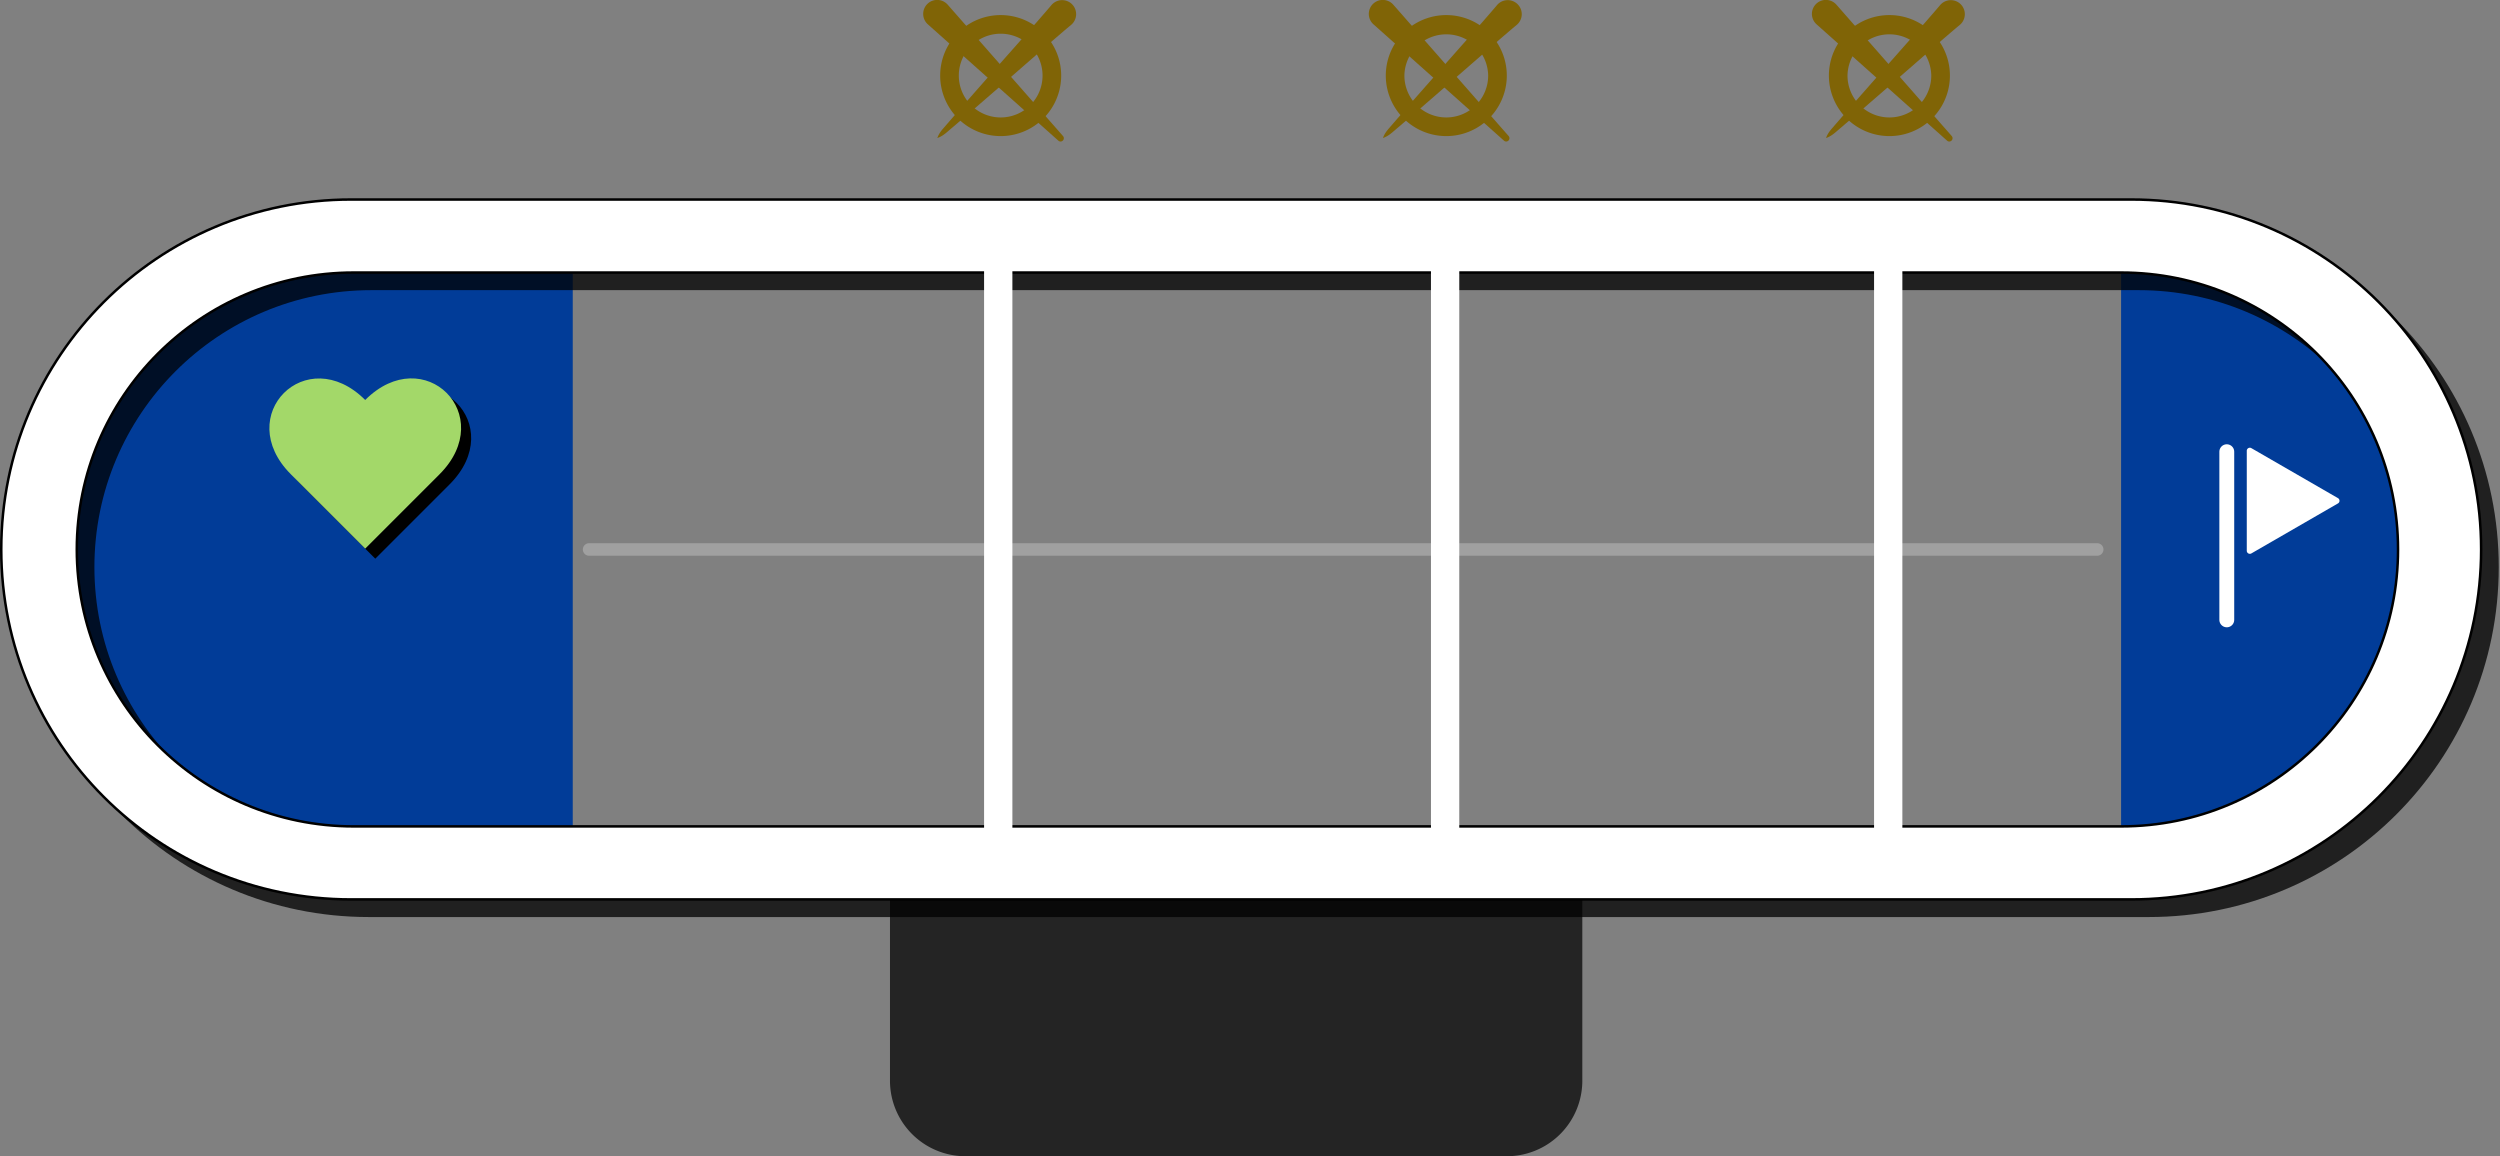 <svg xmlns="http://www.w3.org/2000/svg" width="993" height="459.248" viewBox="0 0 262.731 121.509">
  <rect x="0" y="0" width="262.731" height="121.509" fill="#808080" stroke="none"/>
  <path class="st34" d="M67.132 122.032H10.246a7.937 7.937 0 0 0-7.937 7.938v18.785a7.937 7.937 0 0 0 7.937 7.938h56.886a7.937 7.937 0 0 0 7.937-7.938V129.97a7.937 7.937 0 0 0-7.937-7.938z" style="fill:#242424;stroke-width:.265" transform="translate(91.221 -35.183)"/>
  <path class="st39" d="M-31.029 63.824h-23.018c-16.074 0-29.105 13.03-29.105 29.104 0 16.074 13.031 29.104 29.105 29.104h23.018zM131.69 122.032c16.074 0 29.104-13.03 29.104-29.104 0-16.073-13.03-29.104-29.104-29.104z" style="stroke-width:.265;fill:#013c98" transform="translate(91.221 -35.183)"/>
  <path class="st42" style="opacity:.25;fill:#00aed8;stroke:#fff;stroke-width:1.323;stroke-linecap:round;stroke-miterlimit:10" d="M-29.309 92.928h158.486" transform="translate(91.221 -35.183)"/>
  <path class="st21" d="M134.6 58.003H-52.46c-20.312 0-36.777 16.465-36.777 36.777s16.465 36.777 36.777 36.777H134.6c20.313 0 36.778-16.465 36.778-36.777S154.913 58.003 134.6 58.003zm28.046 36.777c0 16.074-13.03 29.104-29.104 29.104H-52.195c-16.074 0-29.104-13.03-29.104-29.104 0-16.073 13.03-29.104 29.104-29.104h185.737c16.074 0 29.104 13.03 29.104 29.104z" style="opacity:.75;stroke-miterlimit:10;stroke-width:.265;fill:#000" transform="translate(91.221 -35.183)"/>
  <path class="st21" d="M132.749 56.151h-187.06c-20.313 0-36.778 16.465-36.778 36.777s16.465 36.777 36.777 36.777h187.06c20.313 0 36.778-16.465 36.778-36.777s-16.465-36.777-36.778-36.777zm28.045 36.777c0 16.074-13.03 29.104-29.104 29.104H-54.047c-16.074 0-29.105-13.03-29.105-29.104 0-16.073 13.031-29.104 29.105-29.104H131.69c16.074 0 29.104 13.03 29.104 29.104z" style="stroke-miterlimit:10;stroke-width:.265;stroke:#000;fill:#fff" transform="translate(91.221 -35.183)"/>
  <path class="st48" style="fill:#ffc80c;stroke:#fff;stroke-width:1.562;stroke-linecap:round;stroke-miterlimit:10" d="M142.797 82.654v17.672" transform="translate(91.221 -35.183)"/>
  <path class="st12" d="m154.481 87.533-9.101-5.254a.321.321 0 0 0-.482.278v10.509c0 .246.267.4.482.278l9.101-5.255a.32.32 0 0 0 0-.556z" style="fill:#fff;stroke-width:.265" transform="translate(91.221 -35.183)"/>
  <path d="m-43.972 86.086-7.81 7.81-7.811-7.81c-6.183-6.183 1.627-13.994 7.81-7.81 6.2-6.2 14.008 1.61 7.811 7.81z" style="stroke-width:.265" transform="translate(91.221 -35.183)"/>
  <path class="st40" d="m-45.03 85.028-7.81 7.81-7.811-7.81c-6.184-6.184 1.627-13.994 7.81-7.81 6.2-6.2 14.007 1.61 7.81 7.81z" style="fill:#a3d869;stroke-width:.265" transform="translate(91.221 -35.183)"/>
  <path class="vote1" d="M13.943 36.768a6.358 6.358 0 1 0 0 12.717 6.358 6.358 0 0 0 0-12.717zm0 10.758a4.4 4.4 0 1 1 0-8.8 4.4 4.4 0 0 1 0 8.8z" style="fill:#806406;stroke-width:.265" transform="translate(91.221 -35.183)"/>
  <path class="vote1" d="M21.335 37.808c-.593.486-1.17.992-1.751 1.487l-1.73 1.508-3.462 3.016-3.468 3.008-1.747 1.492-.873.747c-.29.248-.603.476-1.002.616-.006.003-.008 0-.011-.005v-.006c.14-.399.37-.709.622-.997l.751-.868 1.506-1.735 3.034-3.445 3.043-3.44 1.522-1.72c.5-.58 1.008-1.153 1.5-1.74a1.473 1.473 0 1 1 2.066 2.082z" style="fill:#806406;stroke-width:.265" transform="translate(91.221 -35.183)"/>
  <path class="vote1" d="M20.007 49.968 6.299 37.749a1.47 1.47 0 1 1 2.082-2.066l12.113 13.798a.344.344 0 0 1-.032.487.337.337 0 0 1-.455 0z" style="fill:#806406;stroke-width:.265" transform="translate(91.221 -35.183)"/>
  <path class="vote2" d="M60.774 36.768a6.358 6.358 0 1 0 0 12.717 6.358 6.358 0 0 0 0-12.717zm0 10.758a4.402 4.402 0 0 1-4.403-4.4 4.402 4.402 0 0 1 8.803 0 4.4 4.4 0 0 1-4.4 4.4z" style="fill:#806406;stroke-width:.265" transform="translate(91.221 -35.183)"/>
  <path class="vote2" d="M68.166 37.808c-.592.486-1.17.992-1.751 1.487l-1.73 1.508-3.461 3.016-3.469 3.008-1.746 1.492-.873.747c-.291.248-.604.476-1.003.616-.005.003-.008 0-.01-.005v-.006c.14-.399.37-.709.621-.997l.751-.868 1.506-1.735 3.035-3.445 3.042-3.44 1.522-1.72c.5-.58 1.008-1.153 1.5-1.74a1.473 1.473 0 1 1 2.066 2.082z" style="fill:#806406;stroke-width:.265" transform="translate(91.221 -35.183)"/>
  <path class="vote2" d="M66.838 49.968 53.13 37.749a1.47 1.47 0 1 1 2.082-2.066l12.113 13.798a.344.344 0 0 1-.032.487.337.337 0 0 1-.455 0z" style="fill:#806406;stroke-width:.265" transform="translate(91.221 -35.183)"/>
  <path class="vote3" d="M107.34 36.768a6.358 6.358 0 1 0 .002 12.717 6.358 6.358 0 0 0-.001-12.717zm0 10.758a4.402 4.402 0 0 1-4.402-4.4 4.402 4.402 0 0 1 8.803 0 4.4 4.4 0 0 1-4.4 4.4z" style="fill:#806406;stroke-width:.265" transform="translate(91.221 -35.183)"/>
  <path class="vote3" d="M114.733 37.808c-.593.486-1.17.992-1.752 1.487l-1.73 1.508-3.46 3.016-3.47 3.008-1.746 1.492-.873.747c-.29.248-.603.476-1.002.616-.005.003-.008 0-.011-.005v-.006c.14-.399.37-.709.622-.997l.751-.868 1.506-1.735 3.034-3.445 3.043-3.44 1.521-1.72c.5-.58 1.008-1.153 1.5-1.74a1.473 1.473 0 1 1 2.067 2.082z" style="fill:#806406;stroke-width:.265" transform="translate(91.221 -35.183)"/>
  <path class="vote3" d="M113.405 49.968 99.697 37.749a1.47 1.47 0 1 1 2.082-2.066l12.113 13.798a.344.344 0 0 1-.032.487.337.337 0 0 1-.455 0z" style="fill:#806406;stroke-width:.265" transform="translate(91.221 -35.183)"/>
  <path class="st43" style="fill:#ffc80c;stroke:#fff;stroke-width:2.974;stroke-miterlimit:10" d="M107.216 61.707v62.442M60.65 61.443v62.706M13.686 61.972v61.912" transform="translate(91.221 -35.183)"/>
</svg>
